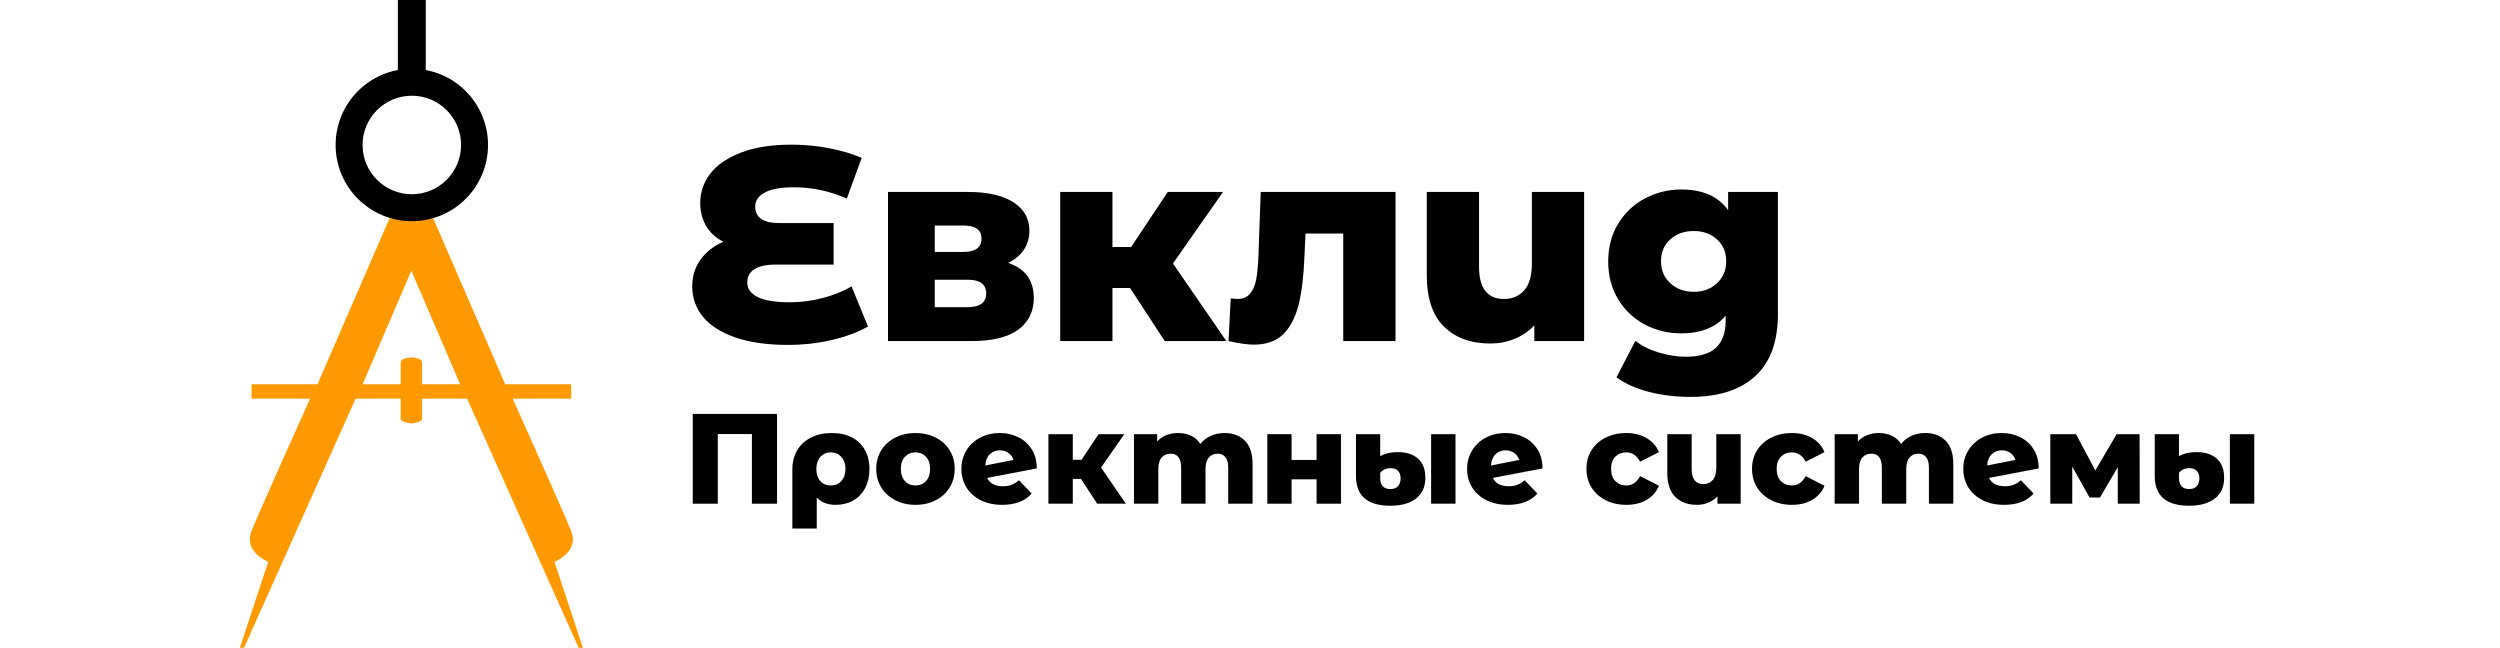 <svg width="220" height="57" viewBox="0 0 226 72" fill="none" xmlns="http://www.w3.org/2000/svg">
<path d="M70.538 36.291C69.438 36.922 68.103 37.422 66.533 37.789C64.963 38.156 63.333 38.339 61.641 38.339C59.358 38.339 57.411 38.064 55.801 37.514C54.211 36.963 53.008 36.199 52.193 35.22C51.398 34.242 51 33.111 51 31.826C51 30.705 51.306 29.717 51.917 28.86C52.529 28.004 53.375 27.342 54.455 26.873C53.619 26.445 52.977 25.854 52.529 25.099C52.101 24.325 51.887 23.479 51.887 22.562C51.887 21.379 52.254 20.299 52.987 19.32C53.742 18.342 54.883 17.557 56.412 16.966C57.941 16.375 59.827 16.079 62.069 16.079C63.475 16.079 64.862 16.212 66.227 16.477C67.593 16.742 68.796 17.099 69.835 17.547L68.184 22.072C66.288 21.237 64.332 20.819 62.313 20.819C60.866 20.819 59.786 21.012 59.072 21.4C58.359 21.767 58.002 22.286 58.002 22.959C58.002 24.182 58.889 24.794 60.662 24.794H66.716V29.411H60.265C59.225 29.411 58.44 29.584 57.91 29.931C57.38 30.257 57.115 30.746 57.115 31.398C57.115 32.091 57.503 32.632 58.277 33.019C59.052 33.406 60.255 33.6 61.885 33.6C63.047 33.6 64.24 33.447 65.463 33.141C66.706 32.815 67.787 32.377 68.704 31.826L70.538 36.291Z" fill="black"/>
<path d="M86.122 29.227C88.018 29.859 88.966 31.164 88.966 33.141C88.966 34.629 88.385 35.801 87.223 36.657C86.061 37.493 84.349 37.911 82.086 37.911H72.76V21.338H81.658C83.819 21.338 85.49 21.716 86.673 22.47C87.876 23.224 88.477 24.284 88.477 25.65C88.477 26.445 88.273 27.148 87.865 27.76C87.458 28.371 86.877 28.86 86.122 29.227ZM77.958 28.004H81.138C82.484 28.004 83.156 27.505 83.156 26.506C83.156 25.548 82.484 25.069 81.138 25.069H77.958V28.004ZM81.567 34.15C82.973 34.15 83.676 33.641 83.676 32.621C83.676 31.602 82.993 31.093 81.628 31.093H77.958V34.15H81.567Z" fill="black"/>
<path d="M99.667 32.01H97.71V37.911H91.901V21.338H97.71V27.454H99.79L103.856 21.338H110.002L104.437 29.288L110.369 37.911H103.52L99.667 32.01Z" fill="black"/>
<path d="M129.174 21.338V37.911H123.364V25.956H119.175L119.053 28.494C118.971 30.654 118.757 32.438 118.411 33.844C118.064 35.251 117.493 36.352 116.698 37.147C115.903 37.921 114.813 38.309 113.427 38.309C112.713 38.309 111.775 38.176 110.613 37.911L110.858 33.172C111.225 33.212 111.47 33.233 111.592 33.233C112.224 33.233 112.703 33.029 113.029 32.621C113.355 32.214 113.579 31.674 113.702 31.001C113.824 30.308 113.906 29.39 113.946 28.249L114.191 21.338H129.174Z" fill="black"/>
<path d="M150.14 21.338V37.911H144.605V36.168C143.994 36.821 143.26 37.32 142.404 37.666C141.568 38.013 140.671 38.186 139.713 38.186C137.552 38.186 135.83 37.554 134.545 36.291C133.282 35.027 132.65 33.131 132.65 30.603V21.338H138.459V29.655C138.459 32.04 139.387 33.233 141.242 33.233C142.159 33.233 142.903 32.917 143.474 32.285C144.045 31.633 144.33 30.644 144.33 29.319V21.338H150.14Z" fill="black"/>
<path d="M171.682 21.338V34.884C171.682 37.962 170.847 40.266 169.175 41.794C167.504 43.344 165.098 44.118 161.959 44.118C160.328 44.118 158.799 43.935 157.372 43.568C155.946 43.201 154.733 42.661 153.734 41.947L155.844 37.881C156.516 38.431 157.362 38.859 158.382 39.165C159.421 39.491 160.44 39.654 161.439 39.654C162.968 39.654 164.089 39.318 164.803 38.645C165.516 37.972 165.873 36.974 165.873 35.648V35.098C164.752 36.403 163.111 37.055 160.95 37.055C159.482 37.055 158.127 36.729 156.883 36.077C155.64 35.404 154.651 34.466 153.917 33.264C153.183 32.04 152.817 30.634 152.817 29.044C152.817 27.474 153.183 26.088 153.917 24.886C154.651 23.662 155.64 22.725 156.883 22.072C158.127 21.4 159.482 21.063 160.95 21.063C163.315 21.063 165.047 21.828 166.148 23.357V21.338H171.682ZM162.326 32.438C163.366 32.438 164.222 32.122 164.894 31.49C165.587 30.858 165.934 30.043 165.934 29.044C165.934 28.045 165.598 27.24 164.925 26.628C164.252 25.996 163.386 25.68 162.326 25.68C161.266 25.68 160.389 25.996 159.696 26.628C159.024 27.24 158.687 28.045 158.687 29.044C158.687 30.043 159.034 30.858 159.727 31.49C160.42 32.122 161.286 32.438 162.326 32.438Z" fill="black"/>
<path d="M60.426 46.01V55.989H57.632V48.248H53.84V55.989H51.06V46.01H60.426Z" fill="black"/>
<path d="M66.536 48.134C67.382 48.134 68.119 48.295 68.746 48.619C69.373 48.942 69.853 49.407 70.186 50.016C70.528 50.614 70.699 51.318 70.699 52.125C70.699 52.924 70.542 53.627 70.228 54.235C69.915 54.834 69.473 55.3 68.903 55.632C68.332 55.955 67.672 56.117 66.921 56.117C66.037 56.117 65.344 55.846 64.84 55.304V58.754H62.131V52.154C62.131 51.356 62.312 50.652 62.673 50.044C63.034 49.436 63.547 48.965 64.213 48.633C64.878 48.3 65.653 48.134 66.536 48.134ZM66.408 53.964C66.893 53.964 67.282 53.798 67.577 53.465C67.881 53.123 68.033 52.677 68.033 52.125C68.033 51.574 67.881 51.132 67.577 50.8C67.282 50.458 66.893 50.286 66.408 50.286C65.923 50.286 65.534 50.458 65.239 50.8C64.945 51.132 64.797 51.574 64.797 52.125C64.797 52.686 64.94 53.133 65.225 53.465C65.519 53.798 65.914 53.964 66.408 53.964Z" fill="black"/>
<path d="M75.814 56.117C74.987 56.117 74.241 55.946 73.576 55.604C72.911 55.262 72.388 54.786 72.008 54.178C71.637 53.57 71.452 52.881 71.452 52.111C71.452 51.351 71.637 50.667 72.008 50.058C72.388 49.45 72.906 48.98 73.562 48.647C74.227 48.305 74.978 48.134 75.814 48.134C76.65 48.134 77.401 48.305 78.067 48.647C78.732 48.98 79.25 49.45 79.62 50.058C79.991 50.657 80.176 51.341 80.176 52.111C80.176 52.881 79.991 53.57 79.62 54.178C79.25 54.786 78.732 55.262 78.067 55.604C77.401 55.946 76.65 56.117 75.814 56.117ZM75.814 53.964C76.289 53.964 76.679 53.803 76.983 53.48C77.287 53.147 77.439 52.691 77.439 52.111C77.439 51.541 77.287 51.094 76.983 50.771C76.679 50.448 76.289 50.286 75.814 50.286C75.339 50.286 74.949 50.448 74.645 50.771C74.341 51.094 74.189 51.541 74.189 52.111C74.189 52.691 74.341 53.147 74.645 53.48C74.949 53.803 75.339 53.964 75.814 53.964Z" fill="black"/>
<path d="M85.538 54.05C85.909 54.05 86.227 53.998 86.493 53.893C86.769 53.788 87.044 53.617 87.32 53.38L88.731 54.862C87.999 55.699 86.906 56.117 85.452 56.117C84.549 56.117 83.756 55.946 83.072 55.604C82.387 55.262 81.855 54.786 81.475 54.178C81.104 53.57 80.919 52.881 80.919 52.111C80.919 51.351 81.104 50.671 81.475 50.073C81.846 49.464 82.354 48.989 83 48.647C83.656 48.305 84.388 48.134 85.196 48.134C85.947 48.134 86.631 48.291 87.249 48.604C87.876 48.908 88.375 49.36 88.745 49.959C89.116 50.548 89.301 51.251 89.301 52.068L83.784 53.123C84.079 53.741 84.663 54.05 85.538 54.05ZM85.21 50.058C84.744 50.058 84.364 50.206 84.07 50.5C83.775 50.785 83.609 51.199 83.571 51.74L86.707 51.127C86.612 50.804 86.431 50.548 86.165 50.358C85.899 50.158 85.581 50.058 85.21 50.058Z" fill="black"/>
<path d="M94.214 53.237H93.301V55.989H90.593V48.262H93.301V51.113H94.271L96.167 48.262H99.032L96.438 51.969L99.203 55.989H96.01L94.214 53.237Z" fill="black"/>
<path d="M110.165 48.134C111.116 48.134 111.871 48.419 112.432 48.989C113.002 49.559 113.287 50.419 113.287 51.569V55.989H110.579V52.011C110.579 51.47 110.474 51.071 110.265 50.814C110.066 50.557 109.78 50.429 109.41 50.429C109.001 50.429 108.673 50.572 108.426 50.857C108.179 51.142 108.056 51.574 108.056 52.154V55.989H105.347V52.011C105.347 50.956 104.957 50.429 104.178 50.429C103.76 50.429 103.427 50.572 103.18 50.857C102.933 51.142 102.81 51.574 102.81 52.154V55.989H100.101V48.262H102.681V49.075C102.966 48.761 103.304 48.528 103.693 48.376C104.093 48.215 104.525 48.134 104.991 48.134C105.532 48.134 106.017 48.234 106.445 48.433C106.872 48.633 107.219 48.937 107.485 49.346C107.789 48.956 108.174 48.657 108.64 48.447C109.106 48.239 109.614 48.134 110.165 48.134Z" fill="black"/>
<path d="M114.927 48.262H117.621V51.127H120.401V48.262H123.11V55.989H120.401V53.28H117.621V55.989H114.927V48.262Z" fill="black"/>
<path d="M128.615 56.217C126.058 56.217 124.78 55.119 124.78 52.924V48.262H127.474V50.714C127.674 50.581 127.94 50.472 128.272 50.386C128.615 50.301 129.004 50.258 129.441 50.258C130.392 50.258 131.138 50.5 131.679 50.985C132.221 51.46 132.492 52.168 132.492 53.109C132.492 54.126 132.14 54.901 131.437 55.433C130.743 55.955 129.802 56.217 128.615 56.217ZM133.133 48.262H135.842V55.989H133.133V48.262ZM128.615 54.364C128.985 54.364 129.266 54.254 129.456 54.036C129.646 53.817 129.741 53.527 129.741 53.166C129.741 52.814 129.646 52.539 129.456 52.339C129.266 52.14 128.99 52.04 128.629 52.04C128.372 52.04 128.144 52.087 127.945 52.182C127.745 52.278 127.588 52.406 127.474 52.567V53.166C127.474 53.537 127.569 53.831 127.759 54.05C127.949 54.259 128.234 54.364 128.615 54.364Z" fill="black"/>
<path d="M141.752 54.05C142.123 54.05 142.441 53.998 142.707 53.893C142.983 53.788 143.258 53.617 143.534 53.38L144.945 54.862C144.213 55.699 143.12 56.117 141.666 56.117C140.764 56.117 139.97 55.946 139.286 55.604C138.602 55.262 138.069 54.786 137.689 54.178C137.319 53.57 137.133 52.881 137.133 52.111C137.133 51.351 137.319 50.671 137.689 50.073C138.06 49.464 138.568 48.989 139.215 48.647C139.87 48.305 140.602 48.134 141.41 48.134C142.161 48.134 142.845 48.291 143.463 48.604C144.09 48.908 144.589 49.36 144.959 49.959C145.33 50.548 145.515 51.251 145.515 52.068L139.999 53.123C140.293 53.741 140.878 54.05 141.752 54.05ZM141.424 50.058C140.958 50.058 140.578 50.206 140.284 50.5C139.989 50.785 139.823 51.199 139.785 51.74L142.921 51.127C142.826 50.804 142.645 50.548 142.379 50.358C142.113 50.158 141.795 50.058 141.424 50.058Z" fill="black"/>
<path d="M154.833 56.117C153.978 56.117 153.213 55.946 152.538 55.604C151.863 55.262 151.336 54.786 150.955 54.178C150.585 53.57 150.4 52.881 150.4 52.111C150.4 51.341 150.585 50.657 150.955 50.058C151.336 49.45 151.863 48.98 152.538 48.647C153.213 48.305 153.978 48.134 154.833 48.134C155.707 48.134 156.463 48.324 157.1 48.704C157.736 49.075 158.188 49.593 158.454 50.258L156.358 51.327C156.007 50.633 155.493 50.286 154.819 50.286C154.334 50.286 153.93 50.448 153.607 50.771C153.293 51.094 153.137 51.541 153.137 52.111C153.137 52.691 153.293 53.147 153.607 53.48C153.93 53.803 154.334 53.964 154.819 53.964C155.493 53.964 156.007 53.617 156.358 52.924L158.454 53.993C158.188 54.658 157.736 55.181 157.1 55.561C156.463 55.932 155.707 56.117 154.833 56.117Z" fill="black"/>
<path d="M167.541 48.262V55.989H164.961V55.176C164.676 55.48 164.334 55.713 163.935 55.875C163.545 56.036 163.127 56.117 162.68 56.117C161.673 56.117 160.87 55.822 160.271 55.233C159.682 54.644 159.387 53.76 159.387 52.582V48.262H162.096V52.14C162.096 53.252 162.528 53.808 163.393 53.808C163.821 53.808 164.167 53.66 164.433 53.366C164.7 53.062 164.833 52.601 164.833 51.983V48.262H167.541Z" fill="black"/>
<path d="M173.237 56.117C172.382 56.117 171.616 55.946 170.942 55.604C170.267 55.262 169.74 54.786 169.359 54.178C168.989 53.57 168.803 52.881 168.803 52.111C168.803 51.341 168.989 50.657 169.359 50.058C169.74 49.45 170.267 48.98 170.942 48.647C171.616 48.305 172.382 48.134 173.237 48.134C174.111 48.134 174.867 48.324 175.503 48.704C176.14 49.075 176.592 49.593 176.858 50.258L174.762 51.327C174.411 50.633 173.897 50.286 173.223 50.286C172.738 50.286 172.334 50.448 172.011 50.771C171.697 51.094 171.54 51.541 171.54 52.111C171.54 52.691 171.697 53.147 172.011 53.48C172.334 53.803 172.738 53.964 173.223 53.964C173.897 53.964 174.411 53.617 174.762 52.924L176.858 53.993C176.592 54.658 176.14 55.181 175.503 55.561C174.867 55.932 174.111 56.117 173.237 56.117Z" fill="black"/>
<path d="M188.055 48.134C189.005 48.134 189.761 48.419 190.321 48.989C190.892 49.559 191.177 50.419 191.177 51.569V55.989H188.468V52.011C188.468 51.47 188.364 51.071 188.155 50.814C187.955 50.557 187.67 50.429 187.299 50.429C186.891 50.429 186.563 50.572 186.316 50.857C186.069 51.142 185.945 51.574 185.945 52.154V55.989H183.237V52.011C183.237 50.956 182.847 50.429 182.068 50.429C181.649 50.429 181.317 50.572 181.07 50.857C180.823 51.142 180.699 51.574 180.699 52.154V55.989H177.991V48.262H180.571V49.075C180.856 48.761 181.193 48.528 181.583 48.376C181.982 48.215 182.414 48.134 182.88 48.134C183.422 48.134 183.907 48.234 184.334 48.433C184.762 48.633 185.109 48.937 185.375 49.346C185.679 48.956 186.064 48.657 186.53 48.447C186.995 48.239 187.504 48.134 188.055 48.134Z" fill="black"/>
<path d="M196.908 54.05C197.279 54.05 197.597 53.998 197.863 53.893C198.139 53.788 198.414 53.617 198.69 53.38L200.101 54.862C199.369 55.699 198.277 56.117 196.822 56.117C195.92 56.117 195.126 55.946 194.442 55.604C193.758 55.262 193.225 54.786 192.845 54.178C192.475 53.57 192.289 52.881 192.289 52.111C192.289 51.351 192.475 50.671 192.845 50.073C193.216 49.464 193.724 48.989 194.371 48.647C195.026 48.305 195.758 48.134 196.566 48.134C197.317 48.134 198.001 48.291 198.619 48.604C199.246 48.908 199.745 49.36 200.115 49.959C200.486 50.548 200.671 51.251 200.671 52.068L195.155 53.123C195.449 53.741 196.034 54.05 196.908 54.05ZM196.58 50.058C196.114 50.058 195.734 50.206 195.44 50.5C195.145 50.785 194.979 51.199 194.941 51.74L198.077 51.127C197.982 50.804 197.801 50.548 197.535 50.358C197.269 50.158 196.951 50.058 196.58 50.058Z" fill="black"/>
<path d="M209.461 55.989V51.926L207.48 55.304H206.325L204.401 51.869V55.989H201.963V48.262H204.814L206.967 52.297L209.333 48.262H211.885L211.899 55.989H209.461Z" fill="black"/>
<path d="M217.404 56.217C214.848 56.217 213.57 55.119 213.57 52.924V48.262H216.264V50.714C216.464 50.581 216.73 50.472 217.062 50.386C217.404 50.301 217.794 50.258 218.231 50.258C219.182 50.258 219.928 50.5 220.469 50.985C221.011 51.46 221.282 52.168 221.282 53.109C221.282 54.126 220.93 54.901 220.227 55.433C219.533 55.955 218.592 56.217 217.404 56.217ZM221.923 48.262H224.632V55.989H221.923V48.262ZM217.404 54.364C217.775 54.364 218.055 54.254 218.245 54.036C218.436 53.817 218.531 53.527 218.531 53.166C218.531 52.814 218.436 52.539 218.245 52.339C218.055 52.14 217.78 52.04 217.419 52.04C217.162 52.04 216.934 52.087 216.734 52.182C216.535 52.278 216.378 52.406 216.264 52.567V53.166C216.264 53.537 216.359 53.831 216.549 54.05C216.739 54.259 217.024 54.364 217.404 54.364Z" fill="black"/>
<path d="M9.345 42.714L17.351 24.275H20.036V29.492L14.355 42.714H18.59V40.339C18.59 39.76 19.554 39.719 20.036 39.77V47.053C18.714 47.053 18.521 46.605 18.59 46.382V44.316H13.58L1.184 72H0.719L3.87 62.445C3.87 62.445 1.081 61.36 2.01 59.036C2.94 56.712 8.518 44.316 8.518 44.316H2.01V42.714H9.345Z" fill="#FF9900"/>
<path d="M30.211 42.714L22.206 24.275H19.52V29.492L25.201 42.714H20.966V40.339C20.966 39.76 20.002 39.719 19.52 39.77V47.053C20.842 47.053 21.035 46.605 20.966 46.382V44.316H25.976L38.372 72H38.837L35.686 62.445C35.686 62.445 38.475 61.36 37.546 59.036C36.616 56.712 31.038 44.316 31.038 44.316H37.546V42.714H30.211Z" fill="#FF9900"/>
<path fill-rule="evenodd" clip-rule="evenodd" d="M19.83 21.59C22.854 21.59 25.305 19.139 25.305 16.115C25.305 13.091 22.854 10.64 19.83 10.64C16.806 10.64 14.355 13.091 14.355 16.115C14.355 19.139 16.806 21.59 19.83 21.59ZM19.83 24.585C24.508 24.585 28.301 20.793 28.301 16.115C28.301 11.437 24.508 7.644 19.83 7.644C15.152 7.644 11.359 11.437 11.359 16.115C11.359 20.793 15.152 24.585 19.83 24.585Z" fill="black"/>
<path d="M18.28 0H21.38V8.161H18.28V0Z" fill="black"/>
</svg>

